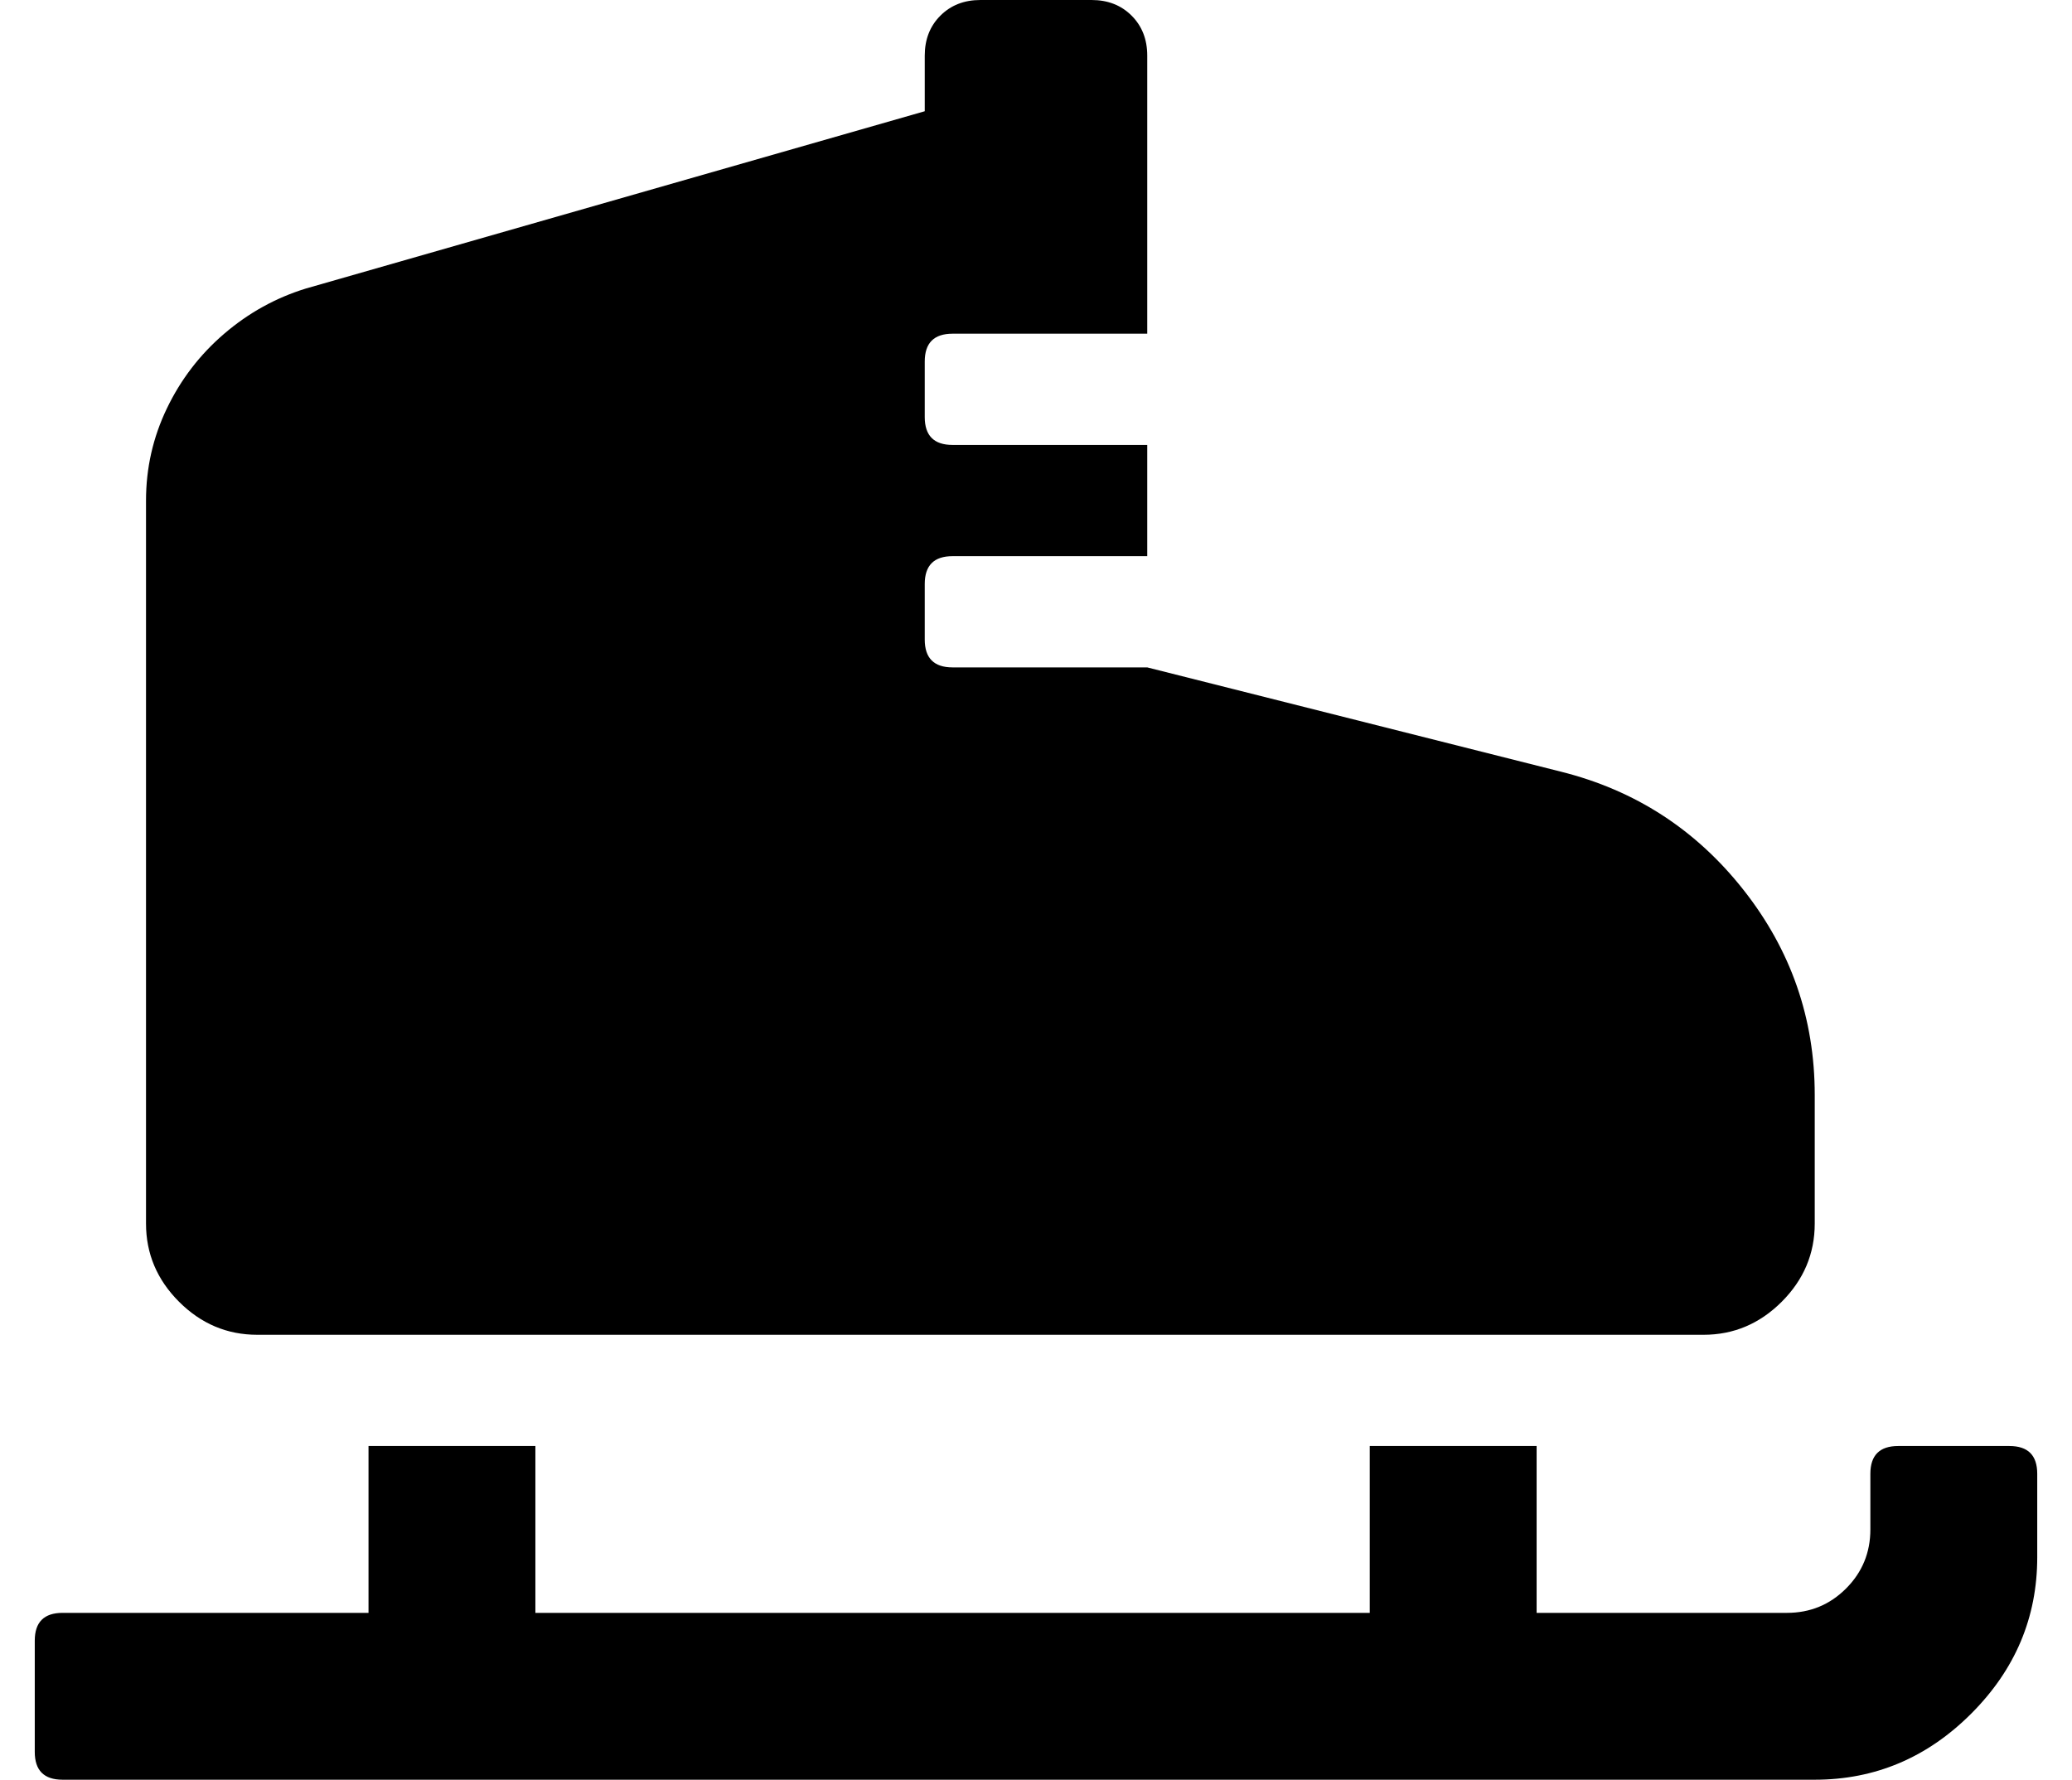 <?xml version="1.0" standalone="no"?>
<!DOCTYPE svg PUBLIC "-//W3C//DTD SVG 1.1//EN" "http://www.w3.org/Graphics/SVG/1.1/DTD/svg11.dtd" >
<svg xmlns="http://www.w3.org/2000/svg" xmlns:xlink="http://www.w3.org/1999/xlink" version="1.1" viewBox="-10 0 596 512">
   <path fill="currentColor"
d="M568 416q8 0 8 8v24q0 26 -19 45t-45 19h-504q-8 0 -8 -8v-32q0 -8 8 -8h88v-48h48v48h240v-48h48v48h72q10 0 17 -7t7 -17v-16q0 -8 8 -8h32zM64 384q-13 0 -22.5 -9.5t-9.5 -22.5v-208q0 -14 6 -26.5t16.5 -21.5t23.5 -13l178 -51v-16q0 -7 4.5 -11.5t11.5 -4.5h32
q7 0 11.5 4.5t4.5 11.5v80h-56q-8 0 -8 8v16q0 8 8 8h56v32h-56q-8 0 -8 8v16q0 8 8 8h56l119 30q32 8 52.5 34t20.5 59v37q0 13 -9.5 22.5t-22.5 9.5h-416z" />
</svg>
